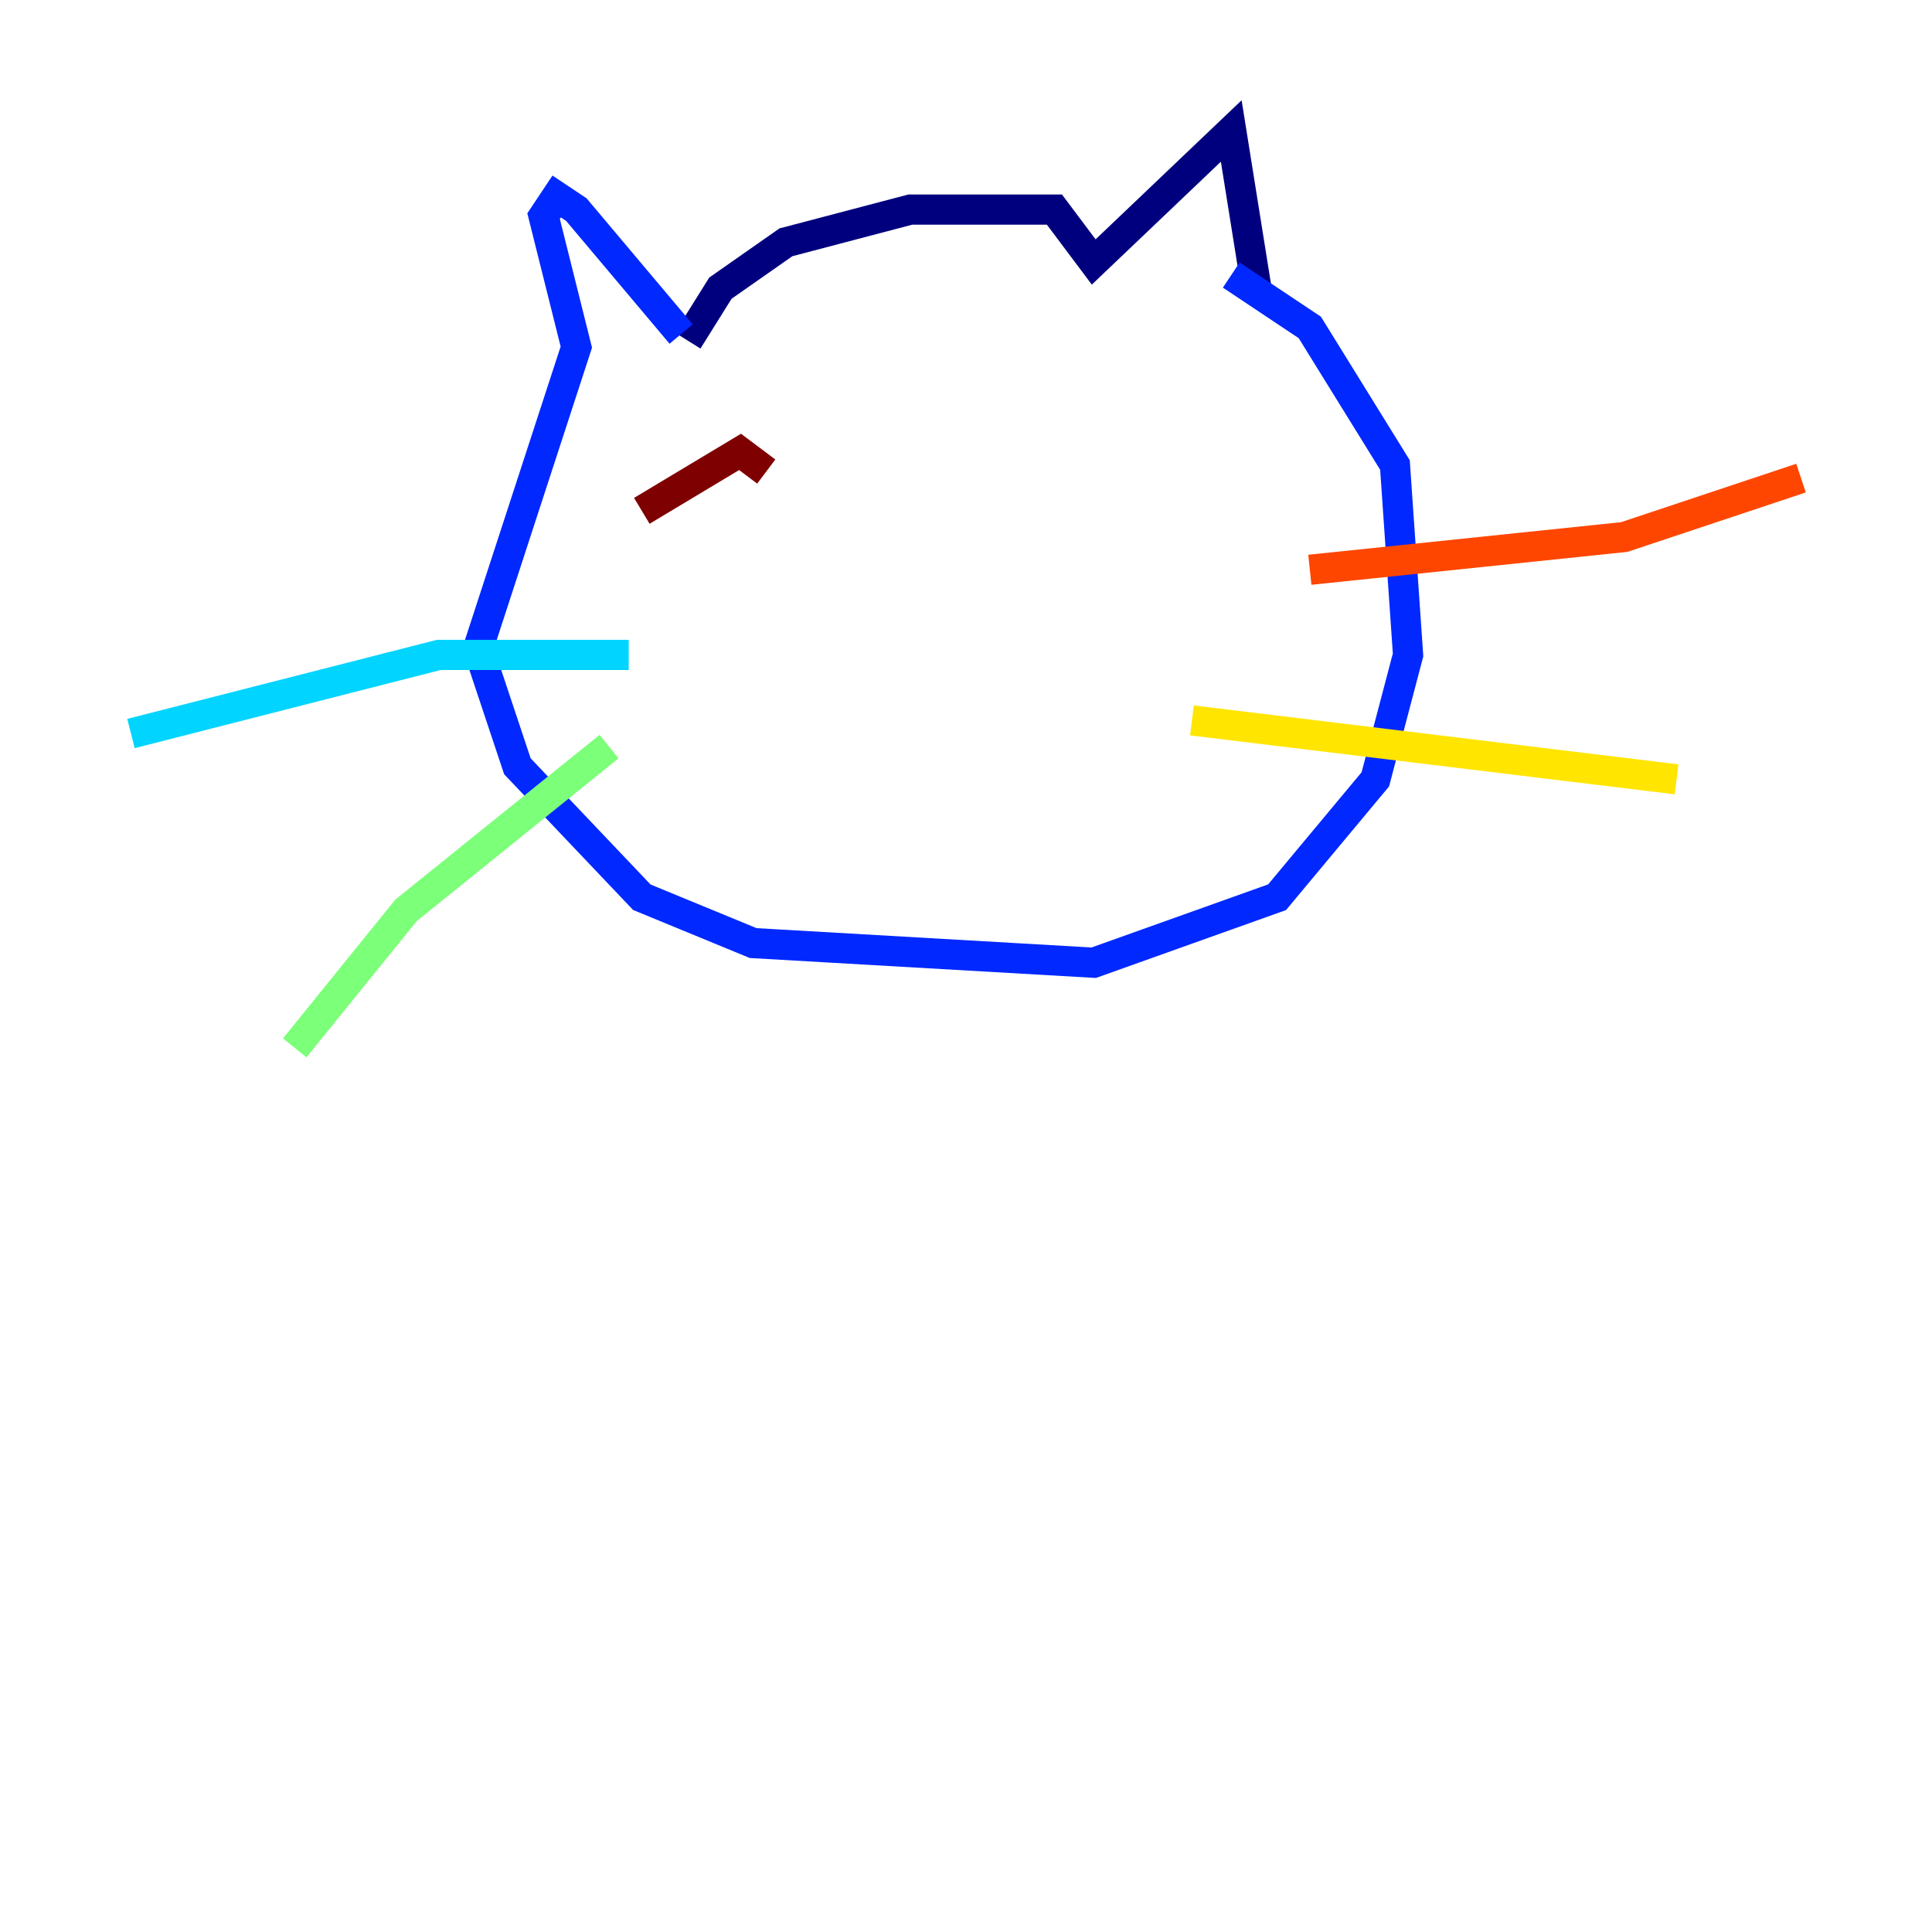 <?xml version="1.0" encoding="utf-8" ?>
<svg baseProfile="tiny" height="128" version="1.2" viewBox="0,0,128,128" width="128" xmlns="http://www.w3.org/2000/svg" xmlns:ev="http://www.w3.org/2001/xml-events" xmlns:xlink="http://www.w3.org/1999/xlink"><defs /><polyline fill="none" points="45.559,22.563 47.729,19.091 52.068,16.054 60.312,13.885 69.858,13.885 72.461,17.356 81.573,8.678 83.308,19.525" stroke="#00007f" stroke-width="2" /><polyline fill="none" points="45.125,22.129 38.183,13.885 36.881,13.017 36.014,14.319 38.183,22.997 31.675,42.956 34.278,50.766 42.522,59.444 49.898,62.481 72.461,63.783 84.61,59.444 91.119,51.634 93.288,43.39 92.42,30.807 86.78,21.695 81.573,18.224" stroke="#0028ff" stroke-width="2" /><polyline fill="none" points="41.654,43.39 29.071,43.39 8.678,48.597" stroke="#00d4ff" stroke-width="2" /><polyline fill="none" points="40.352,49.464 26.902,60.312 19.525,69.424" stroke="#7cff79" stroke-width="2" /><polyline fill="none" points="78.969,47.729 111.078,51.634" stroke="#ffe500" stroke-width="2" /><polyline fill="none" points="86.78,37.749 107.607,35.58 119.322,31.675" stroke="#ff4600" stroke-width="2" /><polyline fill="none" points="42.522,33.844 49.031,29.939 50.766,31.241" stroke="#7f0000" stroke-width="2" /></svg>